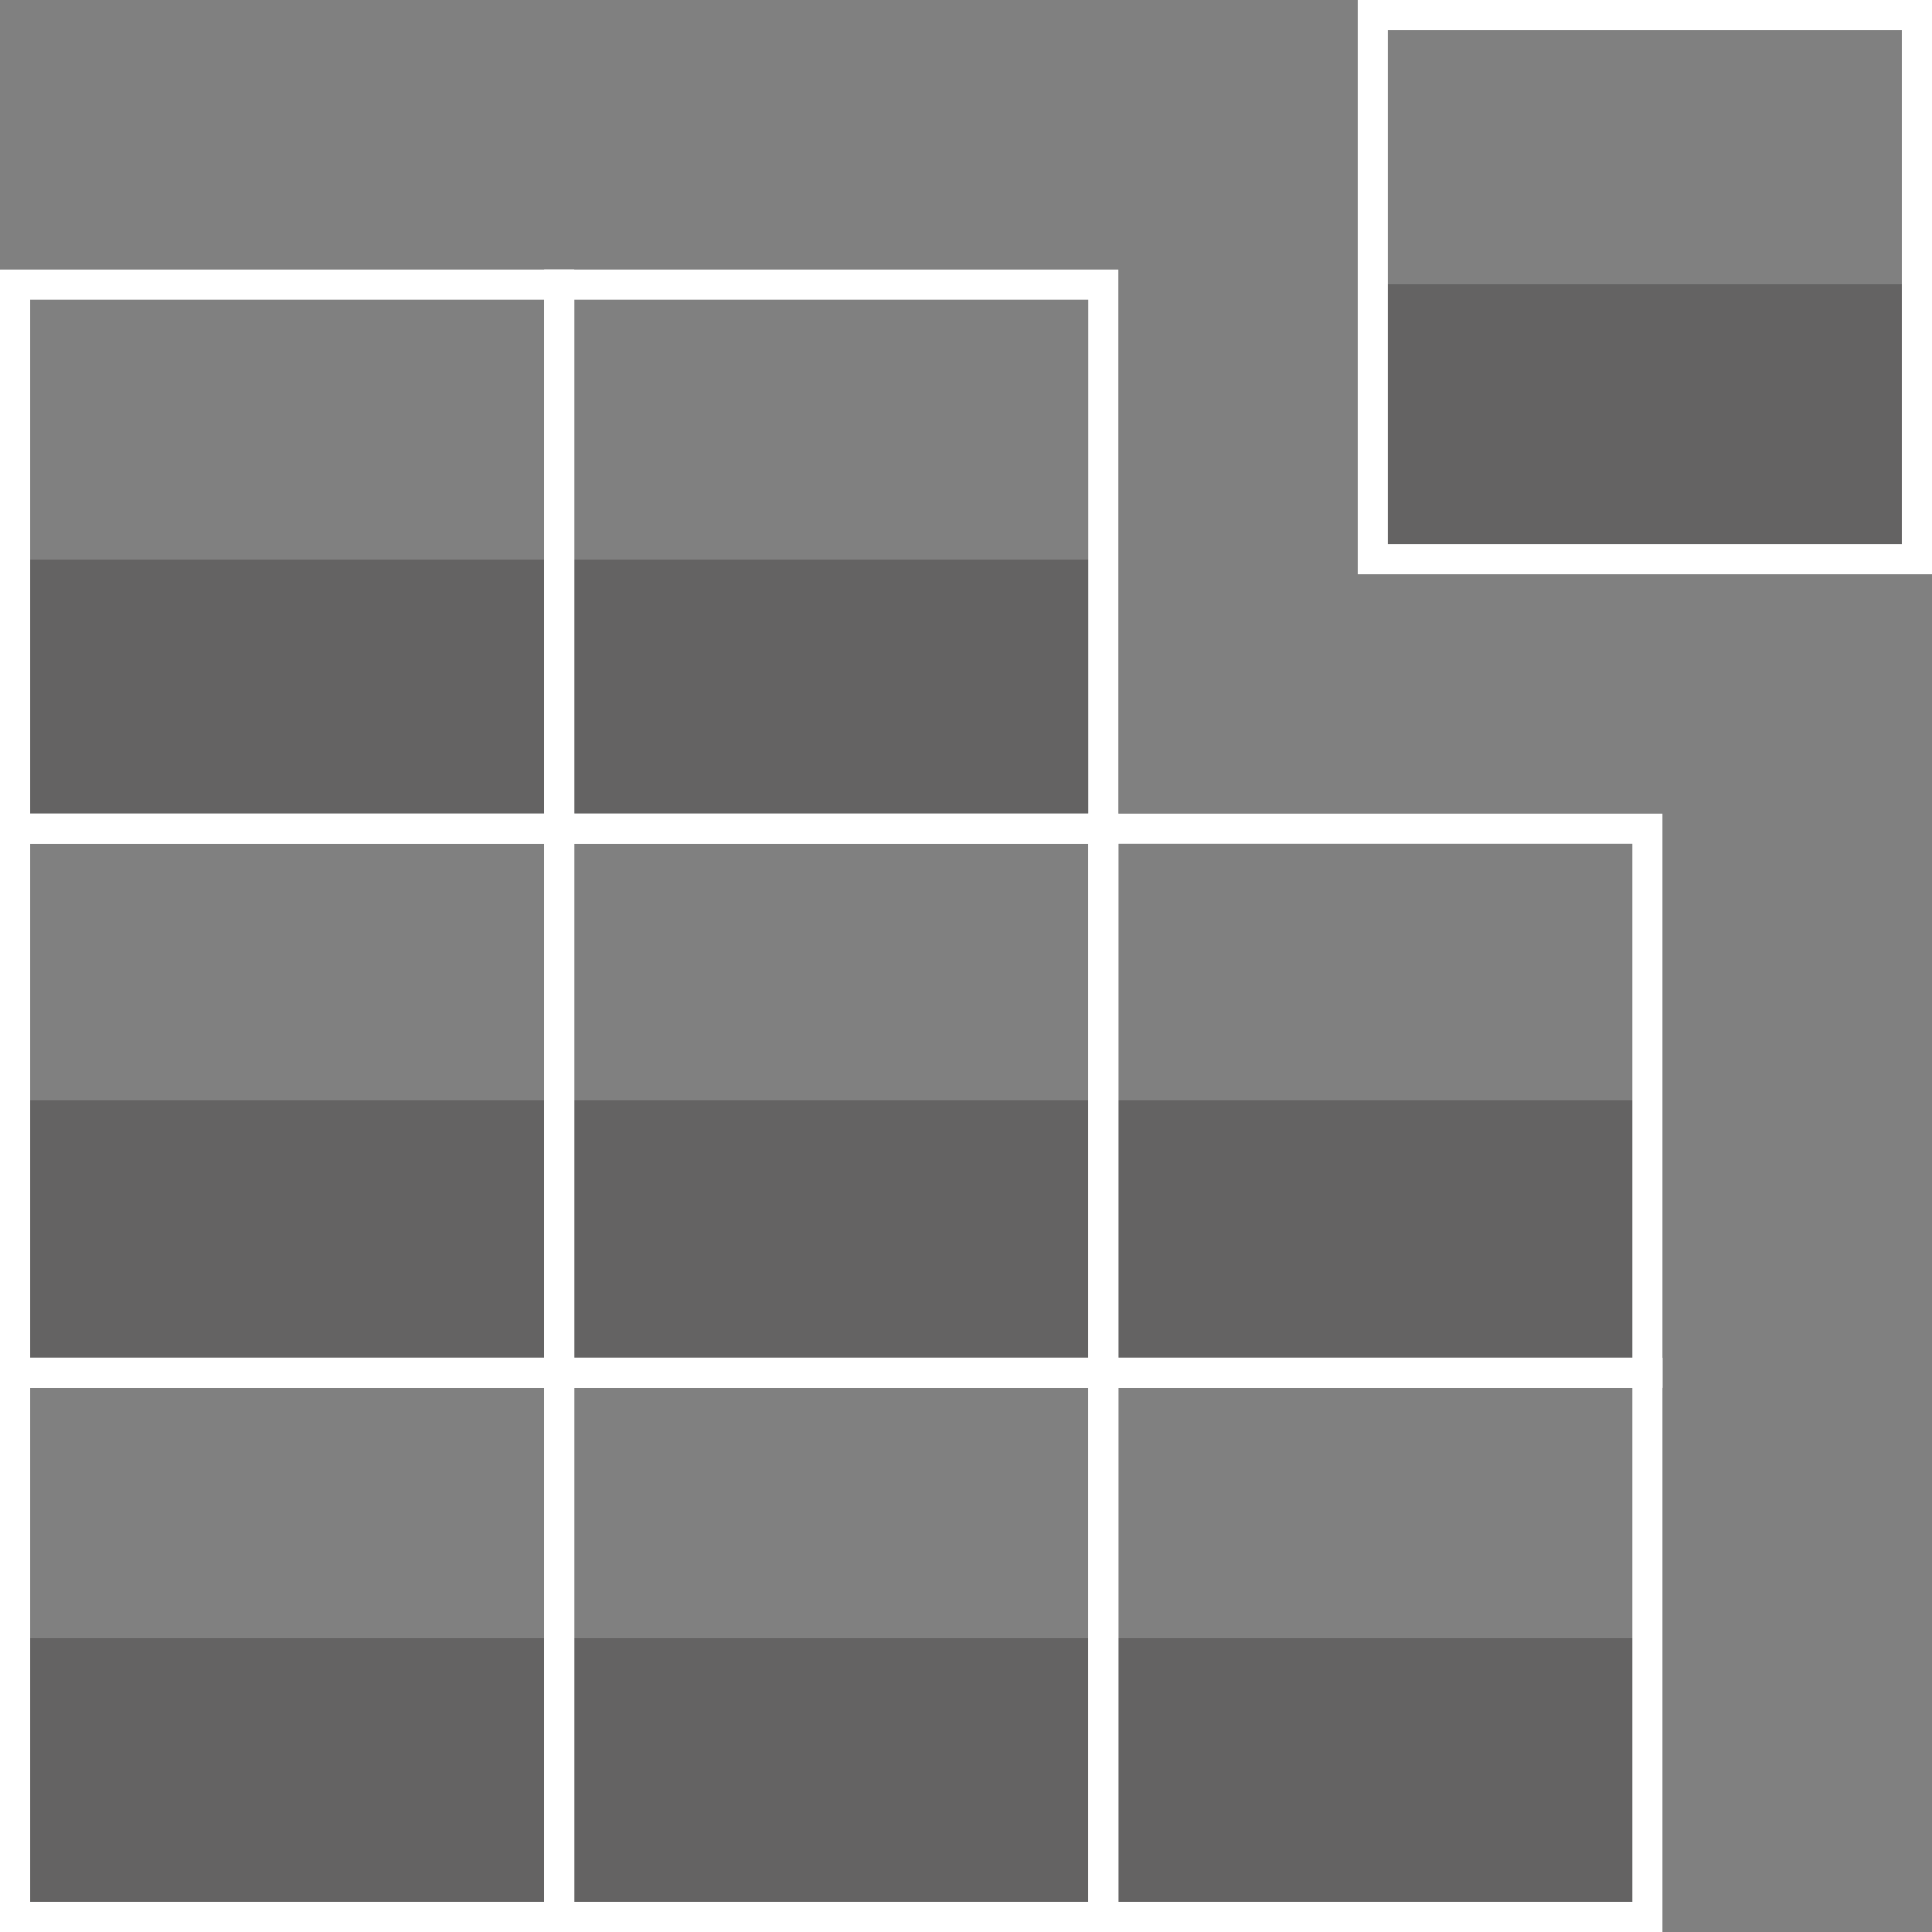 <svg width="64" height="64" viewBox="0 0 64 64" fill="none" xmlns="http://www.w3.org/2000/svg">
<rect x="0" y="0" width="64" height="64" fill="#808080" stroke="none"/>
<g clip-path="url(#clip0_8_829)">
<path opacity="0.3" d="M54.575 54.274H0.5V63.5H54.575V54.274Z" fill="#231F20"/>
<path opacity="0.3" d="M54.575 36.462H0.5V45.475H54.575V36.462Z" fill="#231F20"/>
<path opacity="0.3" d="M36.55 18.525H0.5V27.45H36.55V18.525Z" fill="#231F20"/>
<path opacity="0.3" d="M63.5 9.425H45.475V18.525H63.5V9.425Z" fill="#231F20"/>
<path d="M19.025 64H9.91821e-05V44.975H19.025V64ZM1 63H18.025V45.975H1V63Z" fill="white"/>
<path d="M37.05 64H18.025V44.975H37.05V64ZM19.025 63H36.05V45.975H19.025V63Z" fill="white"/>
<path d="M55.075 64H36.05V44.975H55.075V64ZM37.05 63H54.075V45.975H37.05V63Z" fill="white"/>
<path d="M19.025 45.975H9.91821e-05V26.95H19.025V45.975ZM1 44.975H18.025V27.95H1V44.975Z" fill="white"/>
<path d="M37.05 45.975H18.025V26.95H37.05V45.975ZM19.025 44.975H36.05V27.95H19.025V44.975Z" fill="white"/>
<path d="M55.075 45.975H36.05V26.95H55.075V45.975ZM37.05 44.975H54.075V27.95H37.05V44.975Z" fill="white"/>
<path d="M19.025 27.95H9.91821e-05V8.925H19.025V27.95ZM1 26.95H18.025V9.925H1V26.95Z" fill="white"/>
<path d="M37.05 27.95H18.025V8.925H37.05V27.95ZM19.025 26.95H36.05V9.925H19.025V26.95Z" fill="white"/>
<path d="M64 19.025H44.975V0H64V19.025ZM45.975 18.025H63V1H45.975V18.025Z" fill="white"/>
</g>
<defs>
<clipPath id="clip0_8_829">
<rect width="64" height="64" fill="white"/>
</clipPath>
</defs>
</svg>
